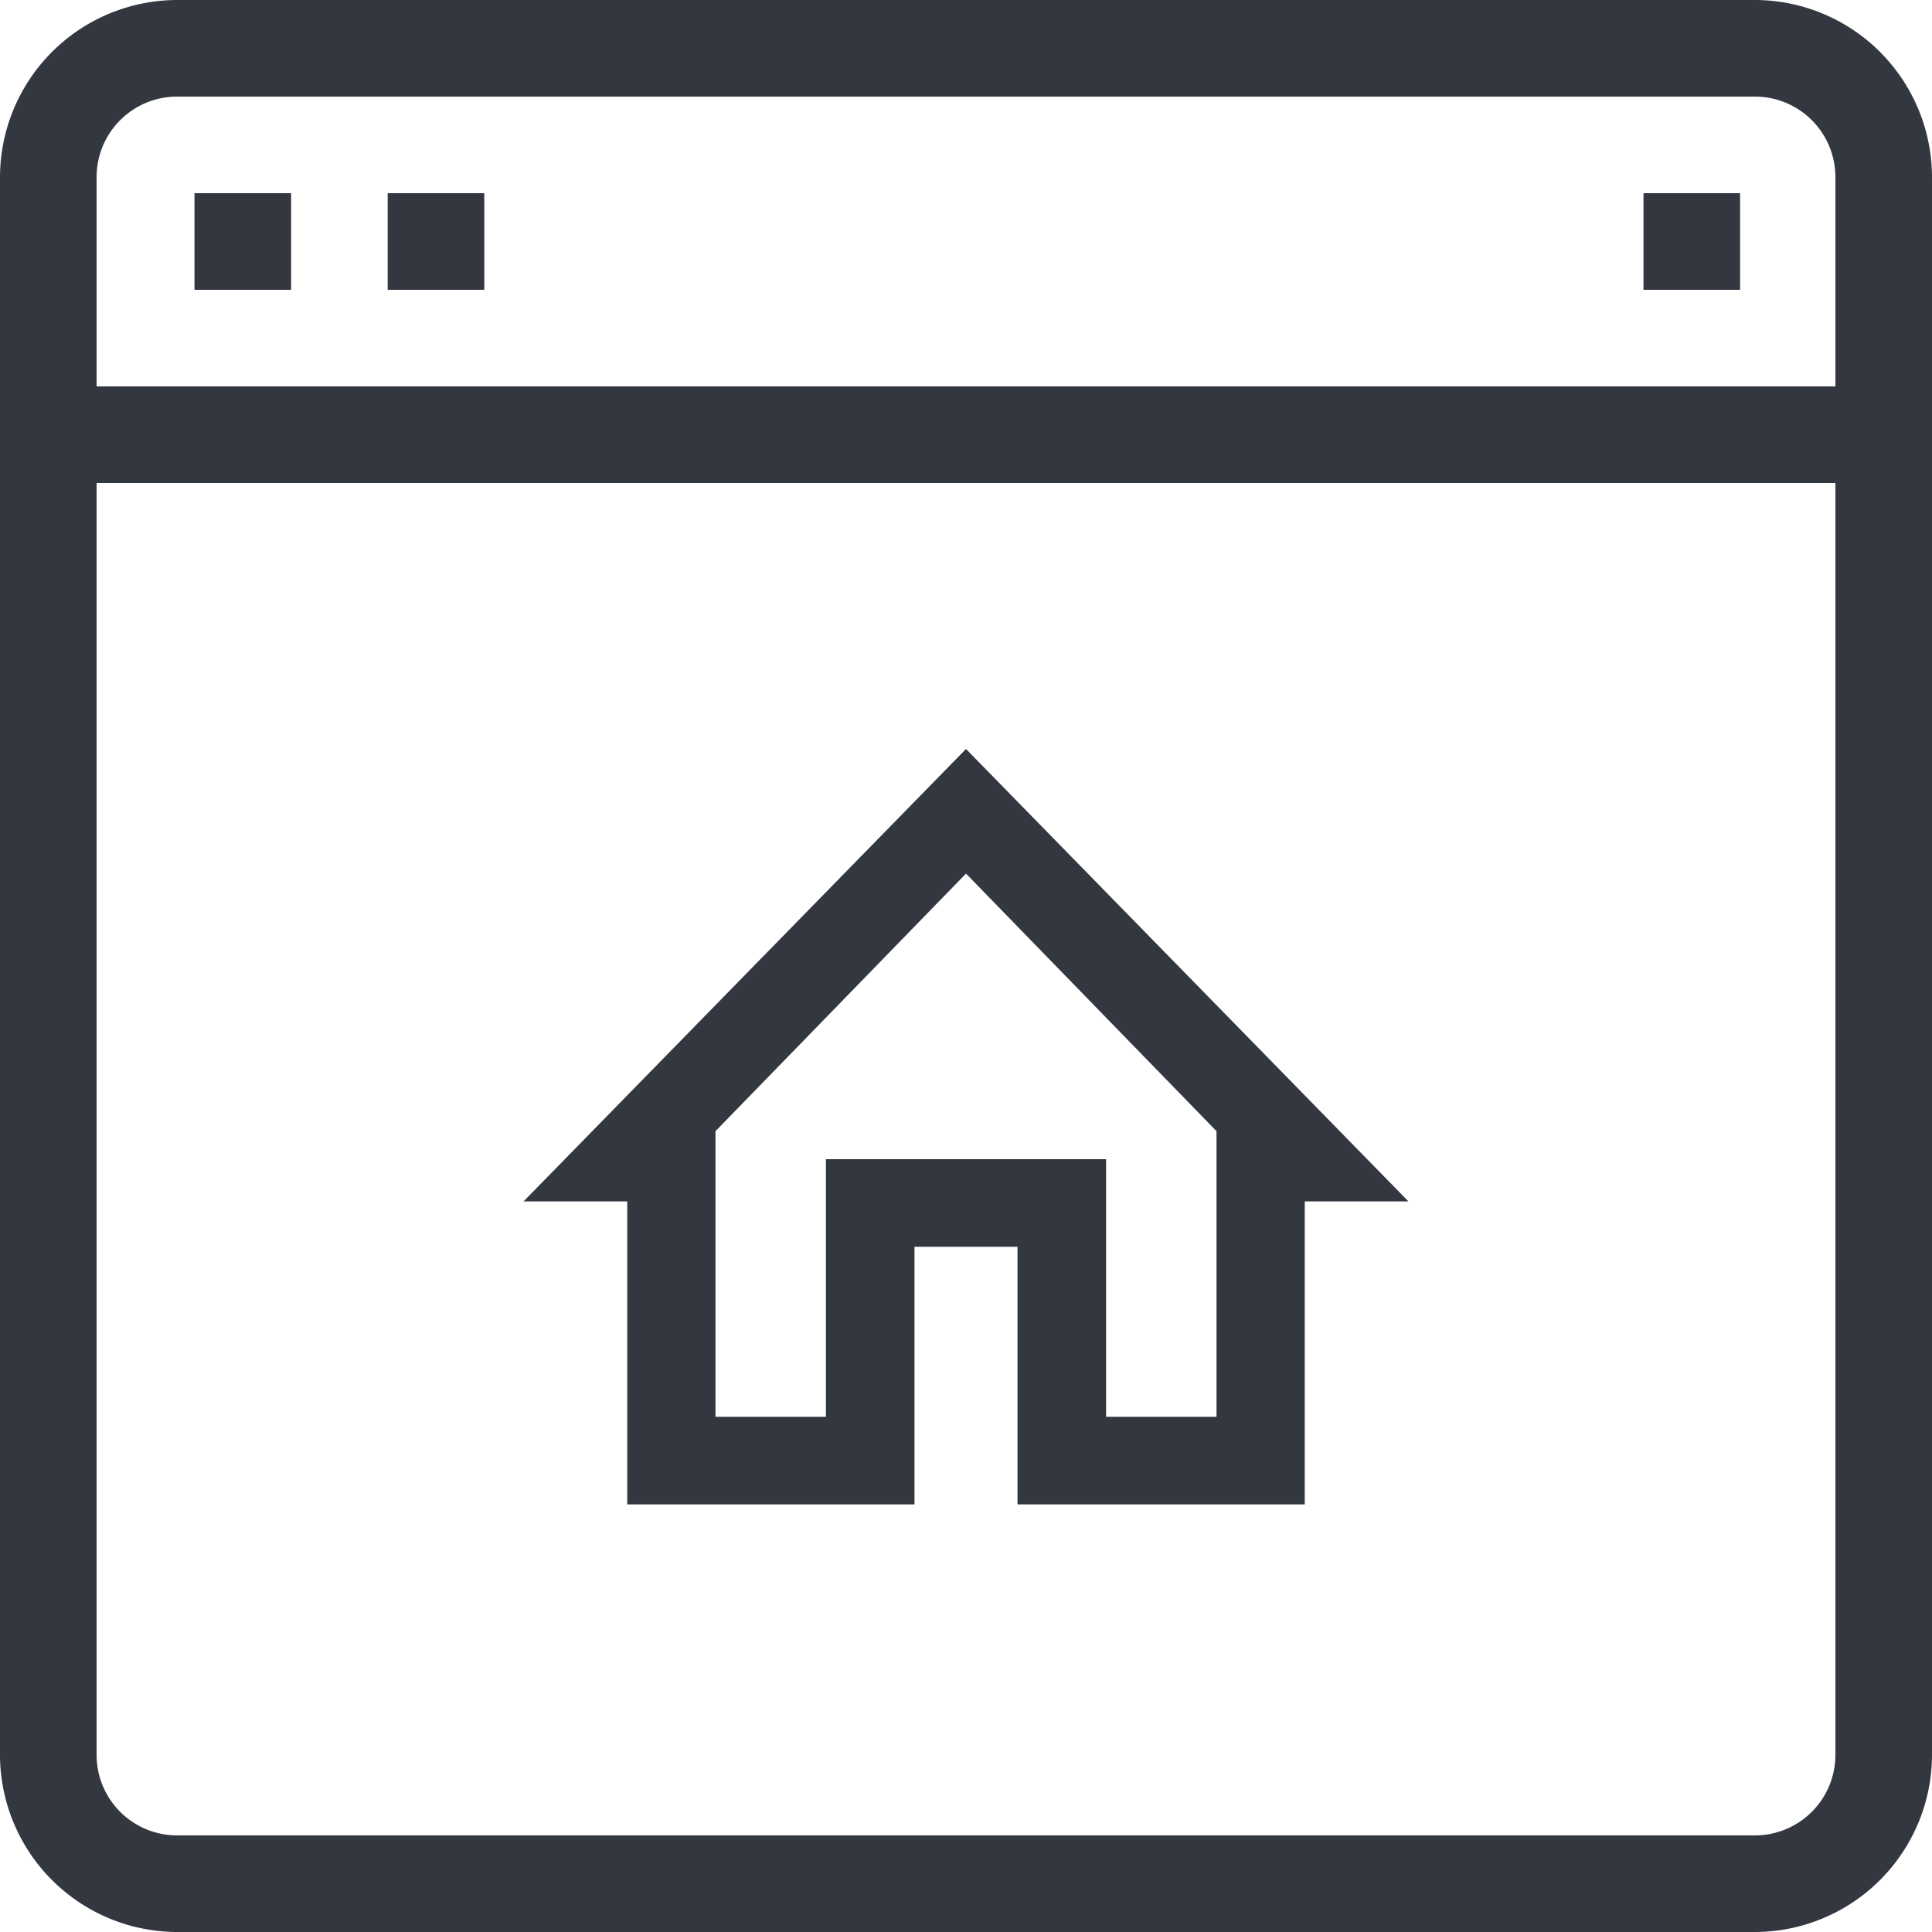 <svg xmlns="http://www.w3.org/2000/svg" viewBox="0 0 60 60"><defs><style>.a{fill:#333740;}</style></defs><title>MOS icons NEW</title><path class="a" d="M57,5.5V12H3V5.5A2.5,2.5,0,0,1,5.5,3h49A2.5,2.5,0,0,1,57,5.5M54.5,57H5.5A2.5,2.5,0,0,1,3,54.5V15H57V54.5A2.5,2.5,0,0,1,54.5,57M5.5,0A5.51,5.51,0,0,0,0,5.5v49A5.51,5.51,0,0,0,5.5,60h49A5.51,5.51,0,0,0,60,54.5V5.5A5.51,5.51,0,0,0,54.5,0Z"/><rect class="a" x="6.04" y="6" width="3" height="3"/><rect class="a" x="12.04" y="6" width="3" height="3"/><rect class="a" x="51.04" y="6" width="3" height="3"/><path class="a" d="M40.52,46.72H31.6v-8H28.4v8H19.48V37.31H16.26L30,23.26,43.74,37.31H40.52ZM34.35,44h3.43V35.13l-7.78-8-7.78,8V44h3.43V36h8.7Z"/></svg>